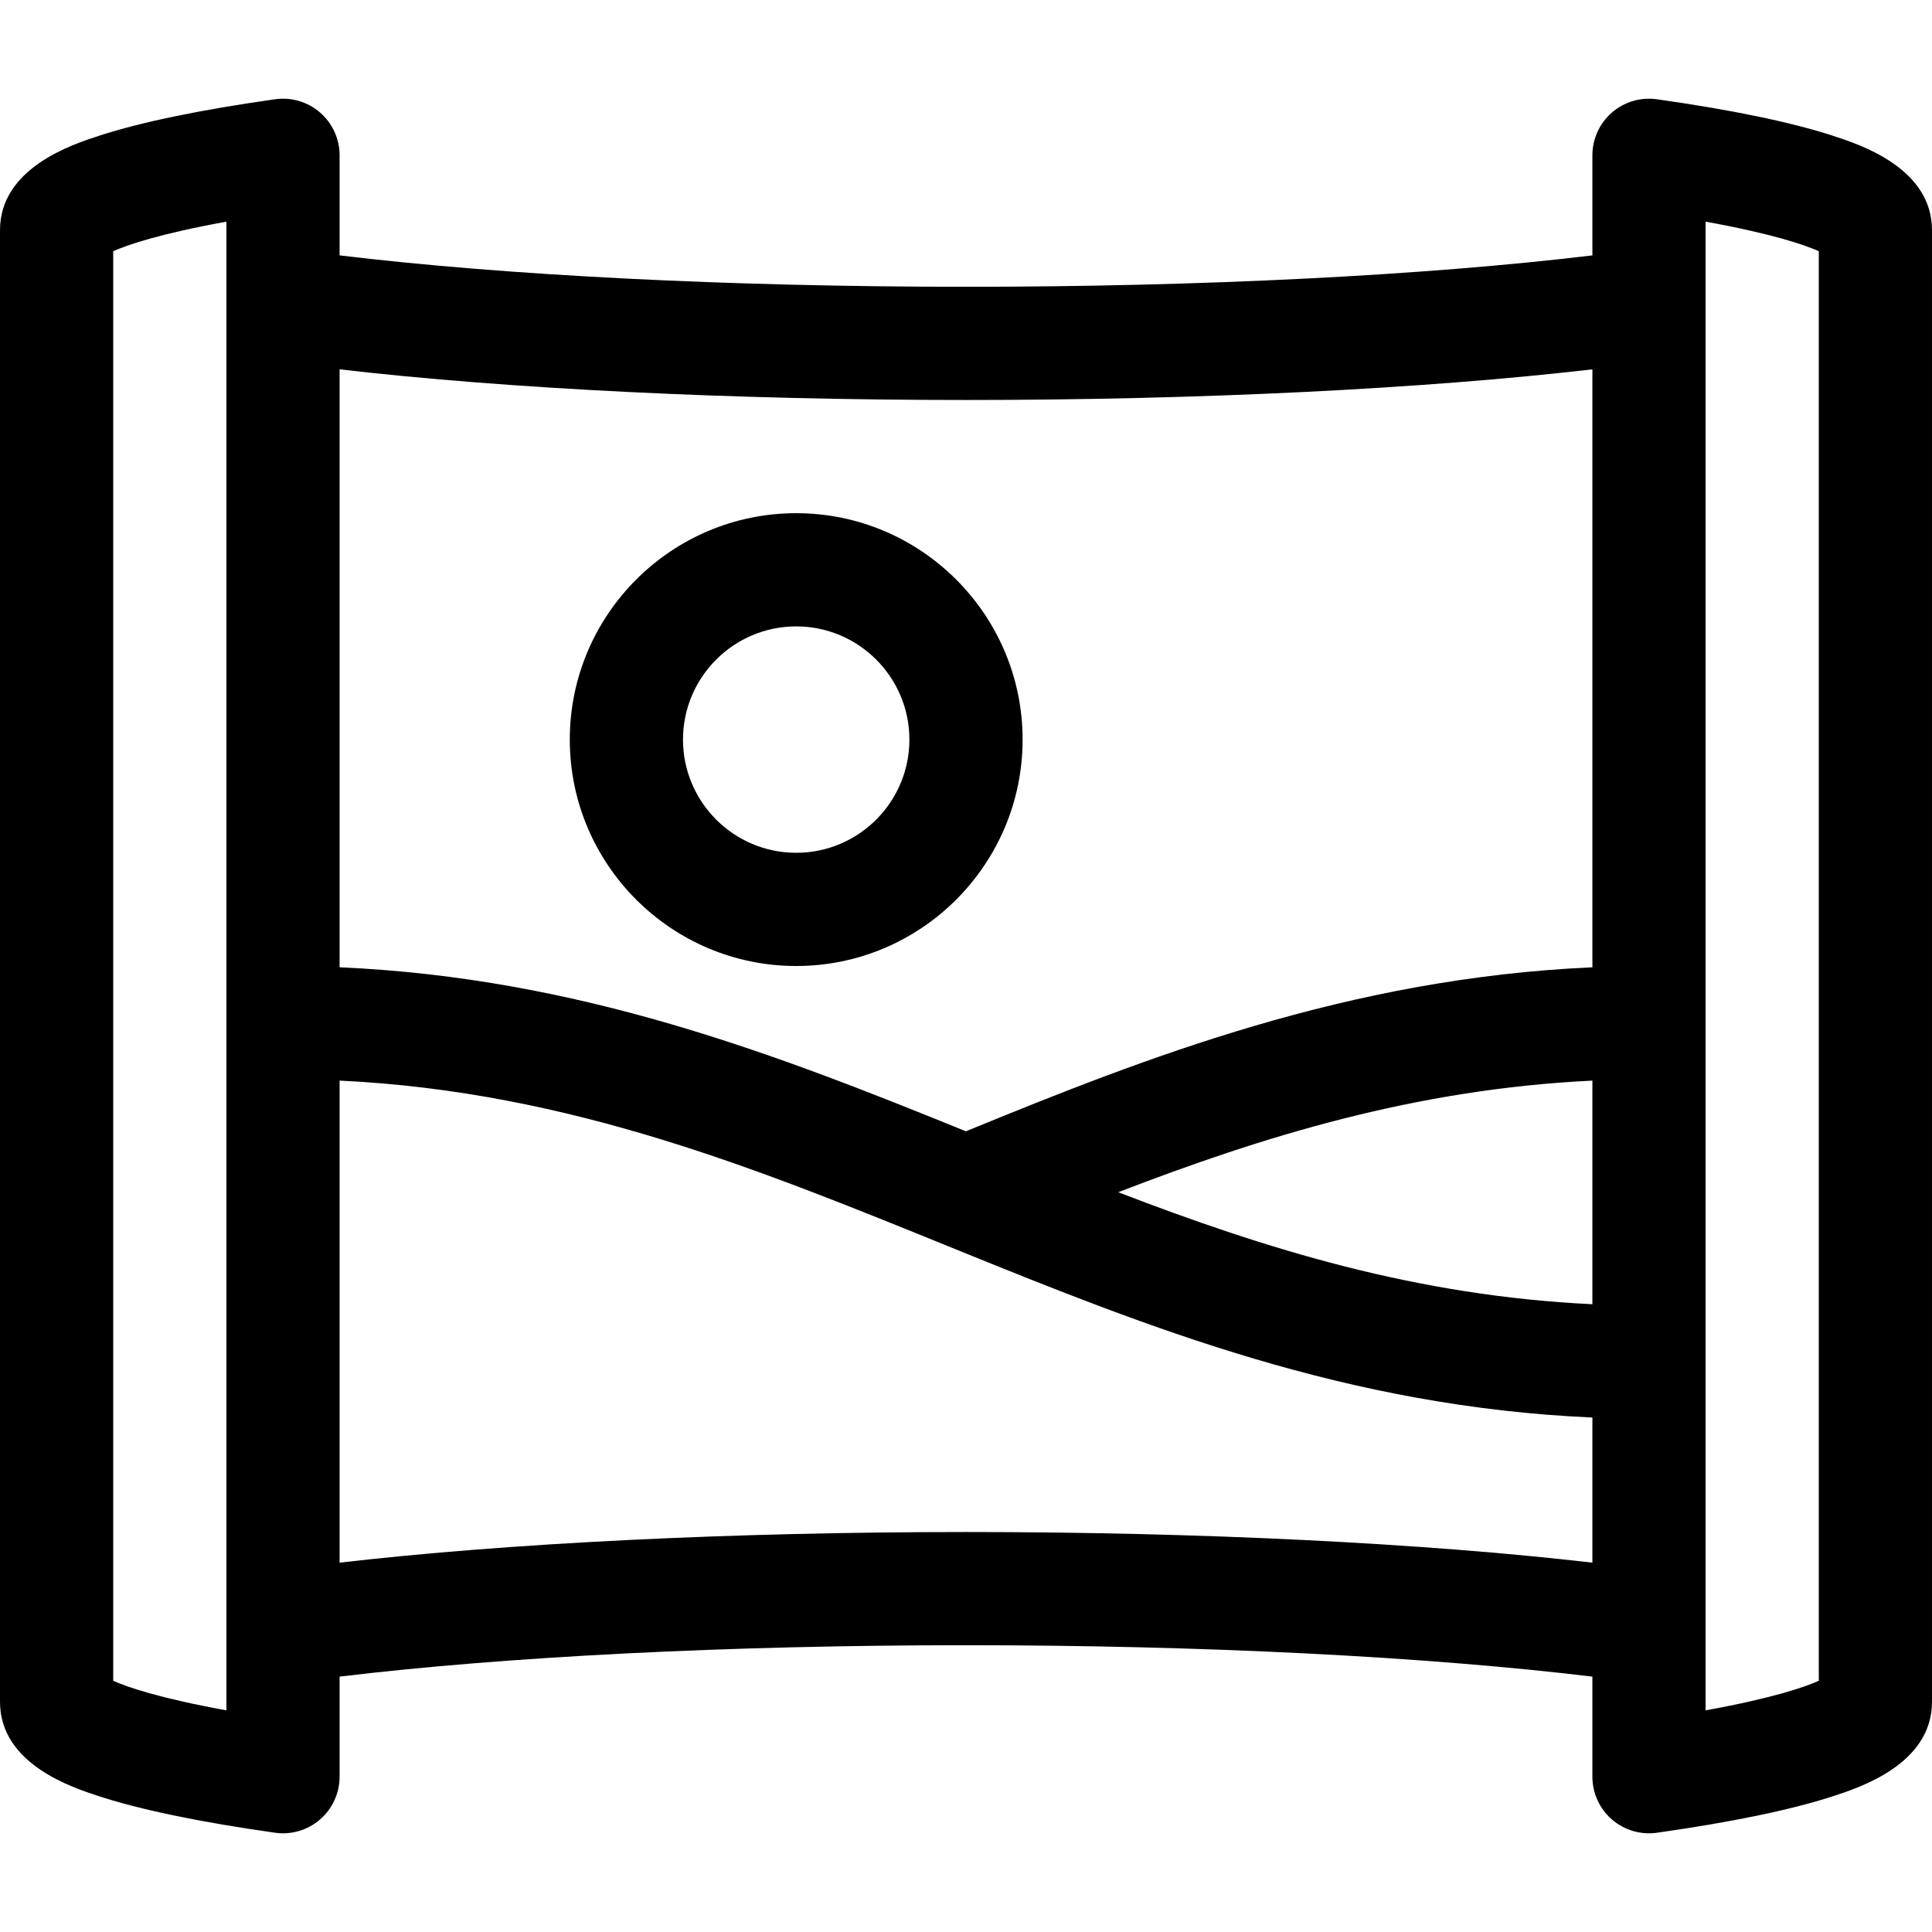 <svg id="Capa_1" enable-background="new 0 0 512 512" height="512" viewBox="0 0 512 512" width="512" xmlns="http://www.w3.org/2000/svg"><g><path d="m211 256c33.084 0 60-26.916 60-60s-26.916-60-60-60-60 26.916-60 60 26.916 60 60 60zm0-90c16.542 0 30 13.458 30 30s-13.458 30-30 30-30-13.458-30-30 13.458-30 30-30z"/><path d="m26.372 476.061c11.074 3.589 26.727 6.831 46.524 9.634 4.17.592 8.56-.592 11.938-3.526 3.281-2.849 5.165-6.98 5.165-11.326v-26.521c44.042-5.314 103.546-8.322 166.001-8.322s121.959 3.008 166 8.323v26.521c0 4.345 1.884 8.477 5.165 11.326 3.284 2.852 7.643 4.136 11.938 3.526 19.798-2.804 35.451-6.045 46.524-9.634 7.214-2.339 26.373-8.548 26.373-25.062v-390c0-16.514-19.159-22.723-26.372-25.061-11.074-3.589-26.727-6.831-46.524-9.634-4.302-.61-8.657.676-11.938 3.526-3.281 2.849-5.165 6.98-5.165 11.326v26.521c-44.042 5.314-103.546 8.322-166.001 8.322s-121.959-3.008-166-8.323v-26.521c0-4.345-1.884-8.477-5.165-11.326s-7.633-4.137-11.938-3.526c-19.798 2.804-35.451 6.045-46.524 9.634-7.214 2.339-26.373 8.548-26.373 25.062v390c0 16.514 19.159 22.723 26.372 25.061zm229.628-70.061c-61.898 0-121.147 2.928-166 8.118v-127.748c122.665 5.84 201.931 83.561 332 89.289v38.459c-44.853-5.19-104.102-8.118-166-8.118zm166-60.37c-46.615-2.219-86.316-14.548-125.655-29.678 38.215-14.738 78.664-27.319 125.655-29.578zm30-286.889c17.747 3.215 26.217 6.15 30 7.833v378.853c-3.783 1.683-12.253 4.617-30 7.833zm-196 47.259c61.898 0 121.147-2.928 166-8.118v158.462c-64.79 2.884-118.34 23.93-166.025 43.456-50.137-20.35-102.181-40.65-165.975-43.459v-158.459c44.853 5.19 104.102 8.118 166 8.118zm-226-39.426c3.783-1.683 12.253-4.617 30-7.833v394.518c-17.747-3.215-26.217-6.15-30-7.833z"/></g></svg>